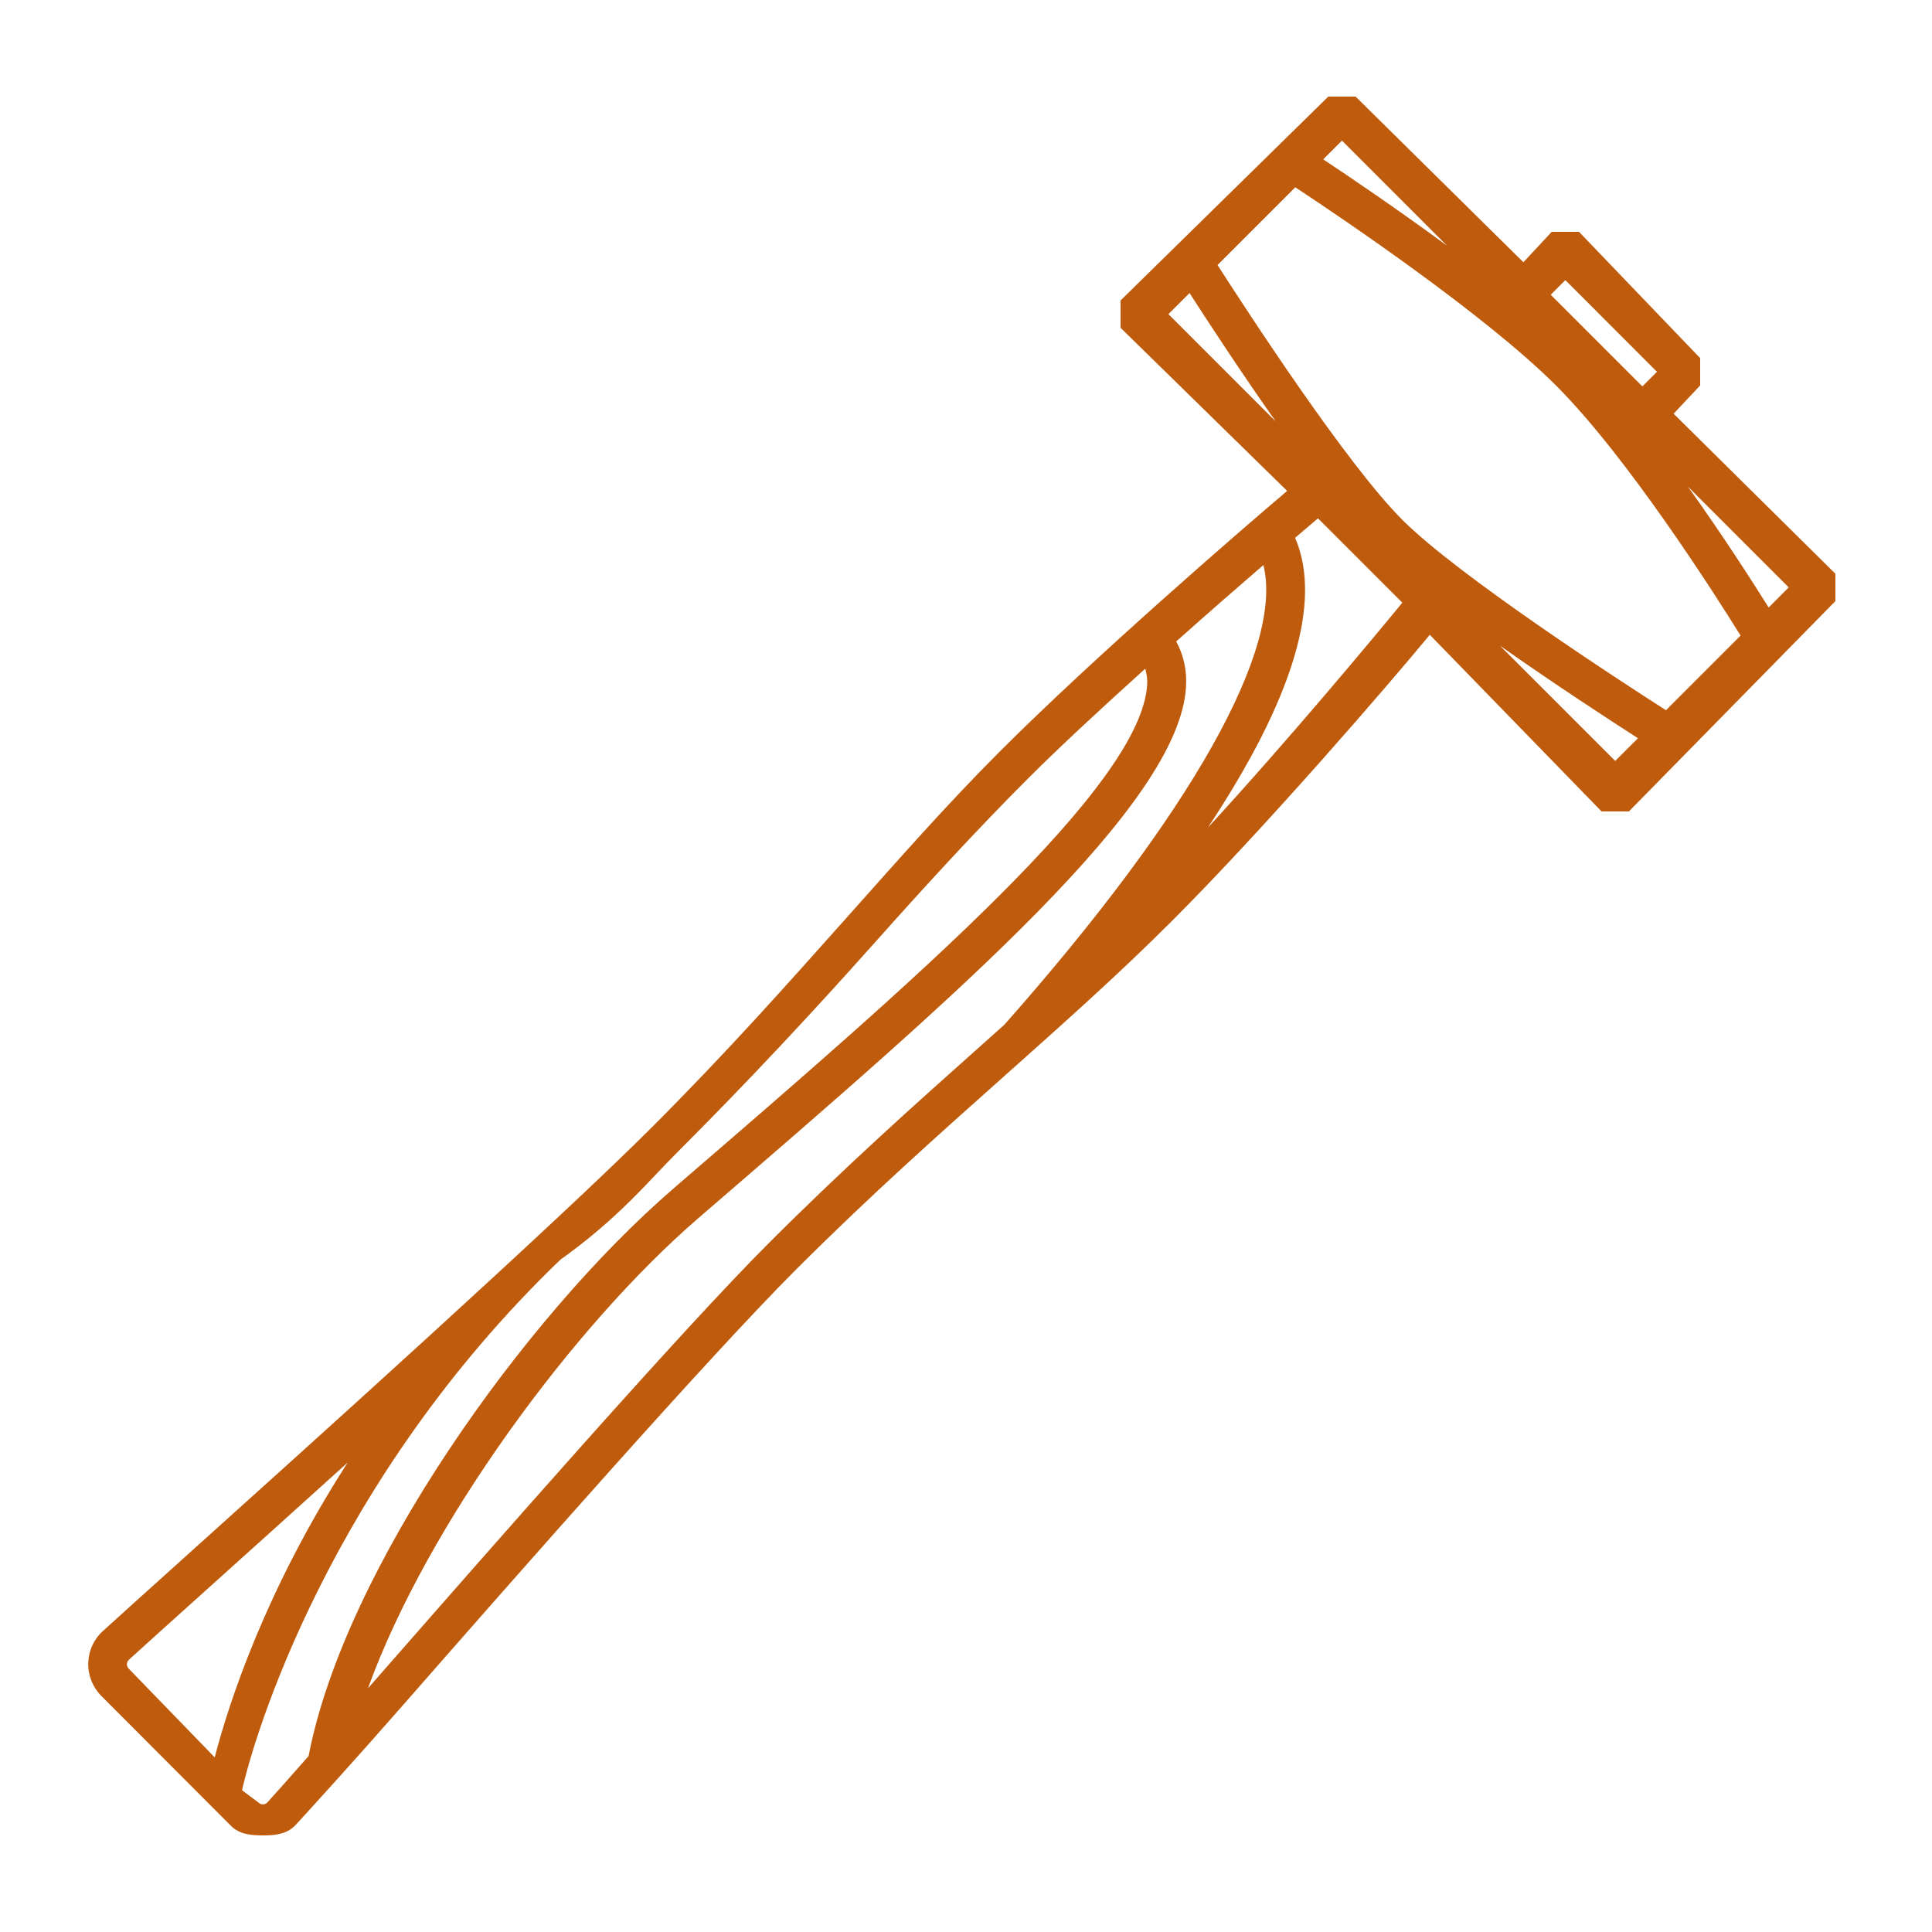 <svg fill="#BE5B0C" xmlns="http://www.w3.org/2000/svg" xmlns:xlink="http://www.w3.org/1999/xlink" version="1.1" x="0px" y="0px" viewBox="0 0 100 100" enable-background="new 0 0 100 100" xml:space="preserve"><path d="M86.626,21.414L88,19.95v-1.414L81.729,12h-1.414l-1.464,1.575L70.166,5h-1.414L58,15.552v1.414l8.623,8.444  c-2.502,2.12-10,8.614-14.853,13.467c-2.788,2.788-5.269,5.619-7.943,8.616c-3.036,3.402-6.152,6.921-10.088,10.857  c-4.956,4.956-17.622,16.354-24.431,22.478c-1.832,1.646-3.242,2.921-3.988,3.6c-0.473,0.431-0.738,1.02-0.753,1.658  c-0.015,0.633,0.236,1.254,0.675,1.693l6.717,6.731C12.397,94.948,12.996,95,13.611,95c0.018,0,0.035,0,0.053,0  c0.639,0,1.228-0.087,1.657-0.56c0.936-1.025,2.961-3.24,5.526-6.169c6.323-7.22,15.879-18.082,20.34-22.543  c3.938-3.938,7.458-7.053,10.862-10.089c2.996-2.673,5.826-5.185,8.612-7.971c4.85-4.85,11.246-12.266,13.345-14.812L82.897,42  h1.414L95,31.112v-1.414L86.626,21.414z M81.022,14.499l4.743,4.744L85.009,20l-4.744-4.744L81.022,14.499z M69.459,7.278  l5.444,5.444c-2.601-1.914-5.071-3.584-6.414-4.473L69.459,7.278z M80.543,19.957c3.685,3.685,8.201,10.77,9.55,12.941l-3.863,3.863  c-2.424-1.552-10.757-6.965-13.648-9.856c-2.88-2.879-8.051-10.827-9.562-13.187l4.024-4.024  C69.304,11.184,76.831,16.246,80.543,19.957z M61.571,15.167c0.907,1.412,2.614,4.026,4.459,6.645l-5.552-5.552L61.571,15.167z   M6.569,86.133c0.002-0.062,0.021-0.15,0.104-0.227c0.743-0.678,2.156-1.948,3.982-3.591c2.042-1.836,4.613-4.148,7.342-6.616  c-4.25,6.6-6.14,12.409-6.884,15.262l-4.445-4.586C6.58,86.286,6.568,86.186,6.569,86.133z M13.844,93.288  c-0.076,0.084-0.165,0.103-0.227,0.104c-0.056,0.009-0.154-0.011-0.232-0.089l-0.857-0.639C13.118,89.998,17,76.744,29,65.206  v-0.001c3-2.141,4.544-4.046,5.938-5.44c3.977-3.977,7.253-7.517,10.307-10.939c2.654-2.976,5.221-5.786,7.969-8.534  c1.77-1.77,3.941-3.763,6.065-5.682c0.069,0.253,0.116,0.525,0.098,0.831c-0.309,5.199-11.955,15.245-24.294,25.882l-0.239,0.209  c-7.684,6.624-17.008,19.665-18.872,29.363C15.035,91.958,14.303,92.784,13.844,93.288z M39.773,64.363  c-4.508,4.508-14.09,15.449-20.431,22.688c-0.102,0.116-0.197,0.225-0.297,0.339c3.074-8.496,10.667-18.792,17.107-24.344  l0.243-0.21C49.613,51.442,61.029,41.602,61.388,35.56c0.052-0.876-0.127-1.661-0.509-2.358c1.639-1.46,3.206-2.827,4.515-3.956  c1.063,4.306-3.702,12.818-13.402,23.787c-0.424,0.379-0.844,0.755-1.274,1.139C47.293,57.226,43.751,60.385,39.773,64.363z   M62.519,42.838c4.415-6.669,5.936-11.693,4.516-15.002c0.48-0.41,0.876-0.746,1.184-1.007l4.366,4.366  C71.055,33.056,66.692,38.304,62.519,42.838z M83.604,39.386l-5.968-5.968c2.802,1.975,5.65,3.832,7.145,4.792L83.604,39.386z   M91.546,31.444c-0.839-1.34-2.382-3.742-4.182-6.261l5.221,5.221L91.546,31.444z"></path></svg>